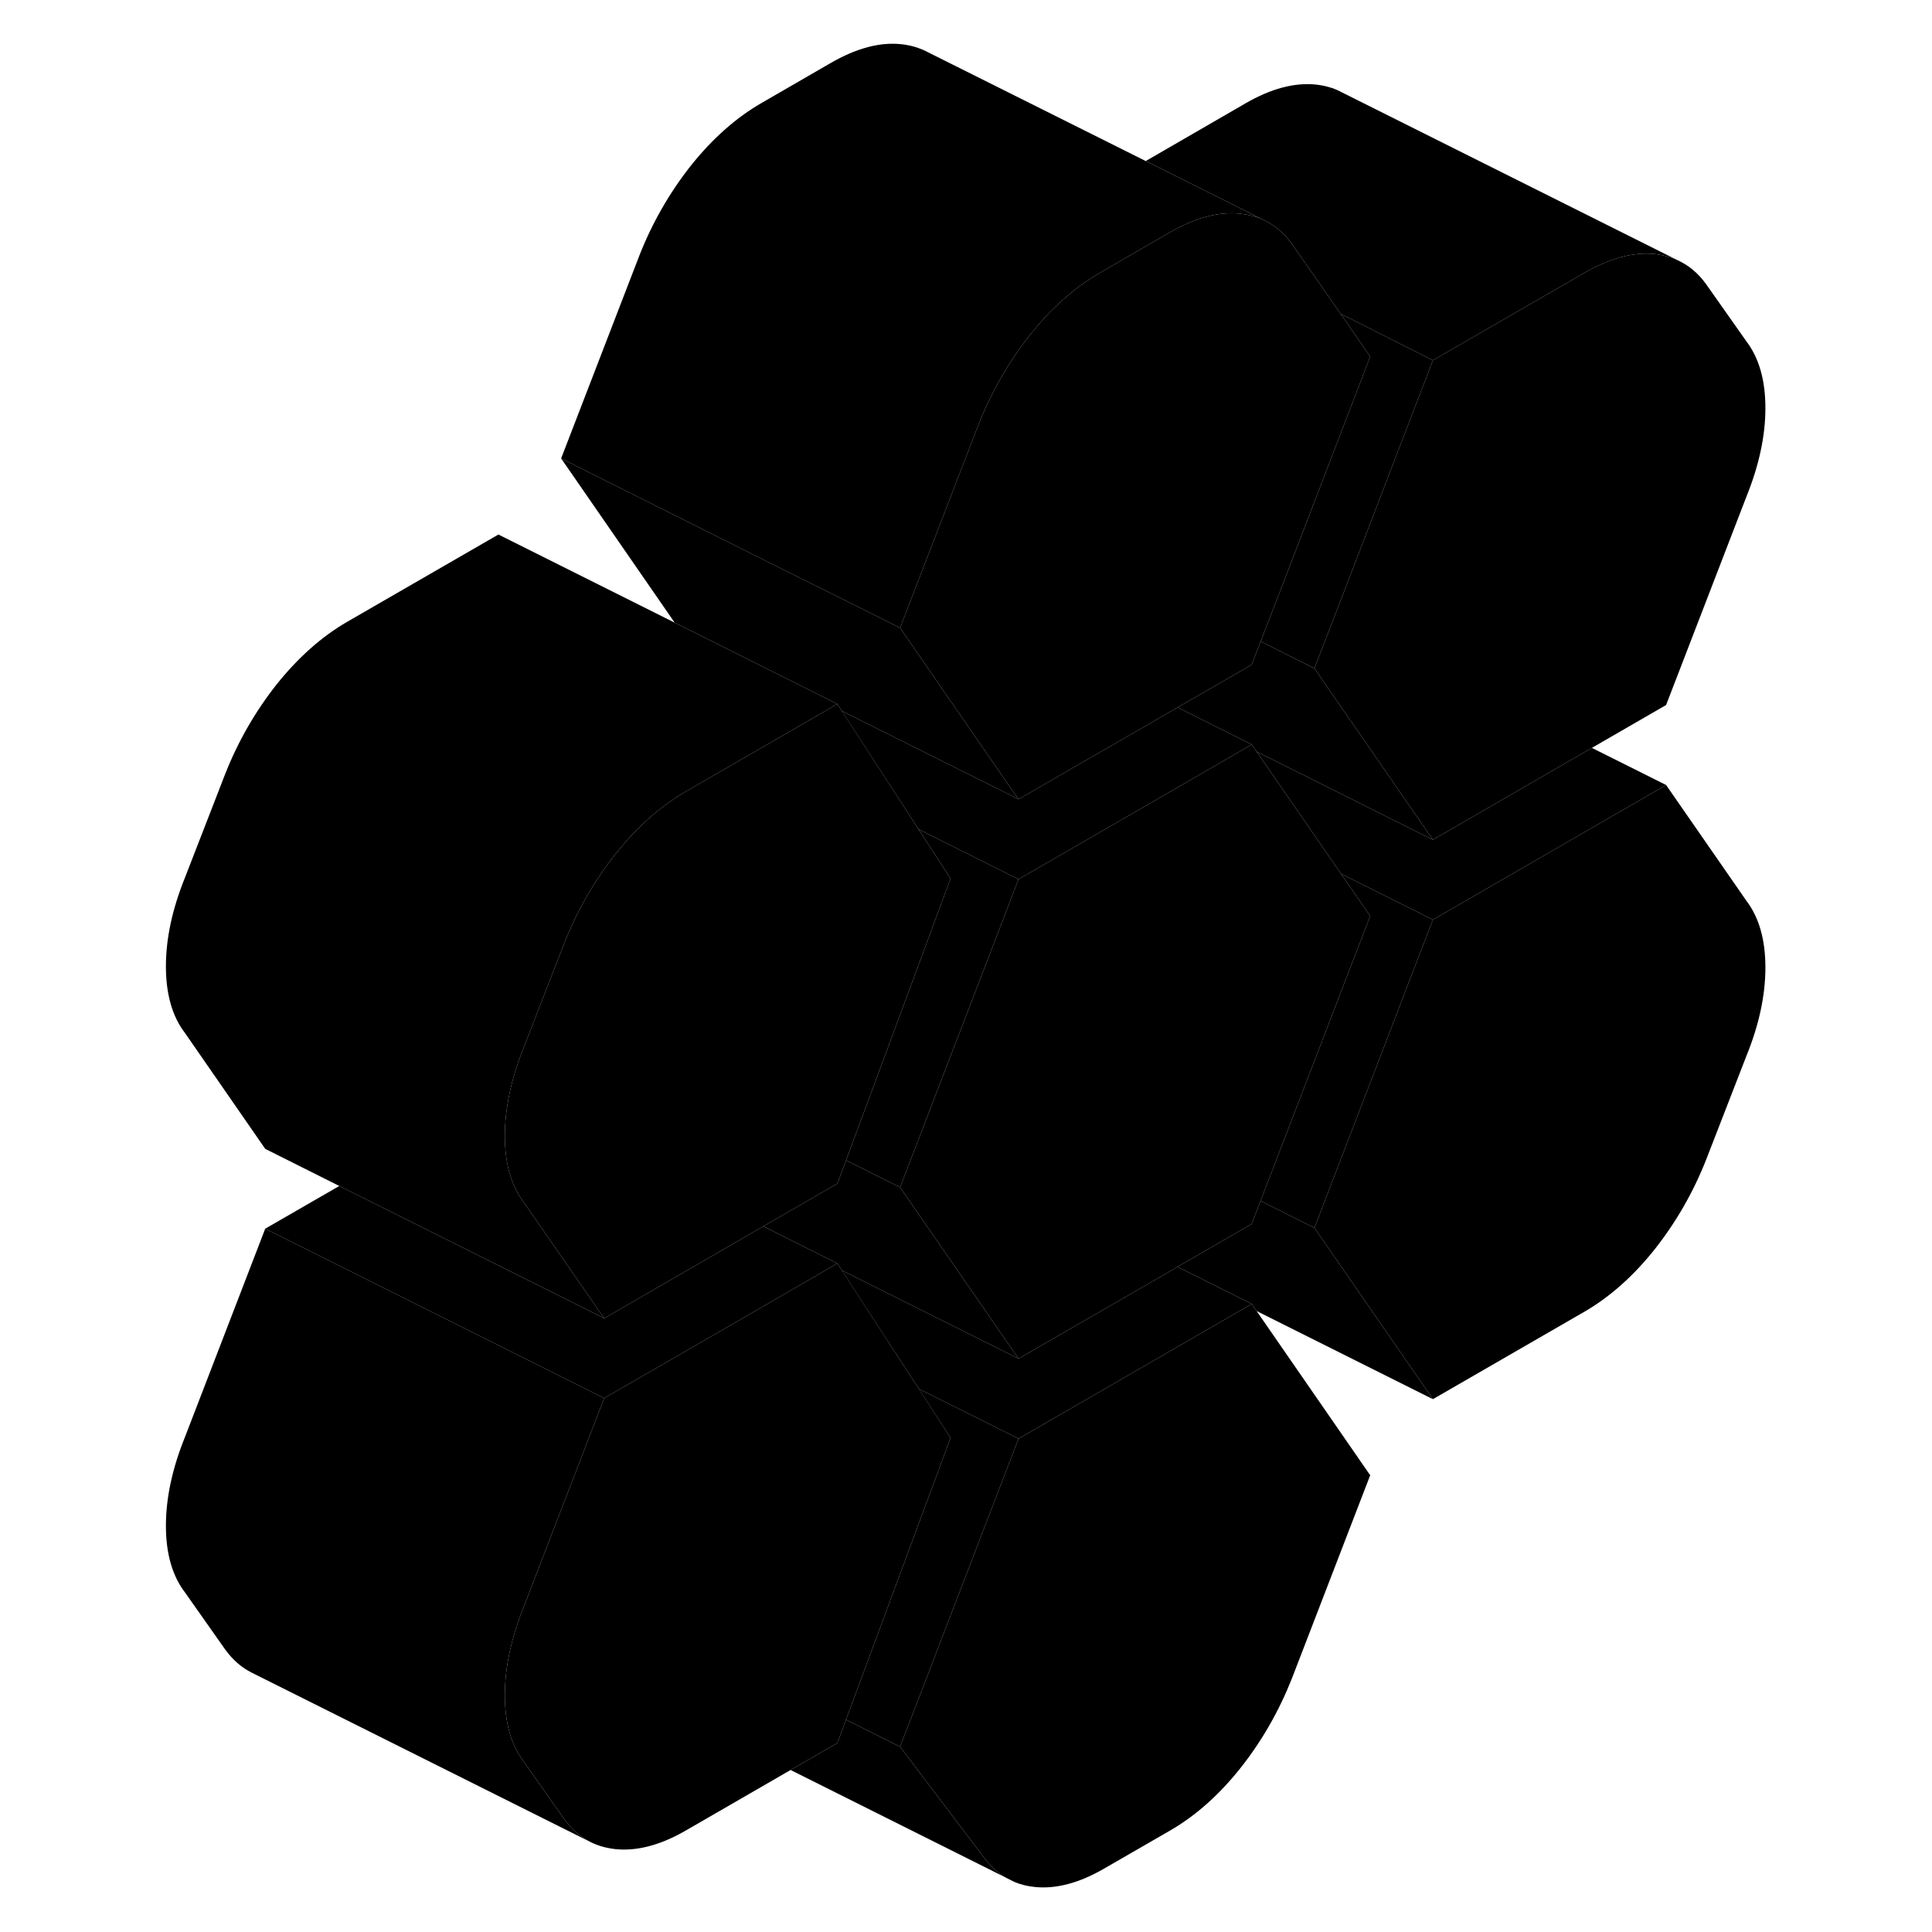 <svg width="24" height="24" viewBox="0 0 100 114" class="pr-icon-iso-duotone-secondary" xmlns="http://www.w3.org/2000/svg" stroke-width="1px" stroke-linecap="round" stroke-linejoin="round">
    <path d="M96.04 53.14L91.31 46.32L77.55 54.27L70.56 72.45L77.55 82.56L86.49 77.4C87.99 76.53 89.38 75.3 90.65 73.7C91.91 72.1 92.92 70.34 93.68 68.41L96.04 62.33C96.79 60.49 97.17 58.74 97.17 57.09C97.17 55.44 96.79 54.12 96.04 53.14Z" class="pr-icon-iso-duotone-primary-stroke" stroke-linejoin="round"/>
    <path d="M97.17 24.08C97.17 25.73 96.79 27.48 96.04 29.33L91.31 41.6L86.93 44.13L77.55 49.55L77.04 48.81L70.56 39.44L71.6 36.74L71.69 36.51L77.55 21.26L86.49 16.1C87.99 15.23 89.38 14.86 90.65 14.99C91.12 15.04 91.56 15.16 91.96 15.34C92.63 15.64 93.21 16.12 93.68 16.78L96.04 20.13C96.79 21.11 97.17 22.43 97.17 24.08Z" class="pr-icon-iso-duotone-primary-stroke" stroke-linejoin="round"/>
    <path d="M49.09 51.84L44.8 63.41L42.92 68.47L42.57 69.42L42.41 69.84L38.04 72.36L37.78 72.51L33.41 75.04L32.94 75.31L28.65 77.79L28.22 77.17L23.92 70.96C23.17 69.99 22.79 68.67 22.79 67.02C22.79 66.47 22.83 65.91 22.92 65.34C22.94 65.18 22.97 65.02 23 64.85C23.18 63.86 23.49 62.83 23.92 61.77L26.28 55.69C27.04 53.76 28.05 52 29.31 50.4C29.62 50.02 29.93 49.65 30.24 49.31C31.26 48.23 32.33 47.36 33.47 46.7L37.77 44.22L42.15 41.69L42.41 41.54L42.67 41.94L47.2 48.93L49.09 51.84Z" class="pr-icon-iso-duotone-primary-stroke" stroke-linejoin="round"/>
    <path d="M49.09 84.84L45.11 95.57L42.92 101.47L42.41 102.85L39.65 104.44L33.47 108.01C31.97 108.88 30.58 109.24 29.31 109.11C28.77 109.05 28.28 108.91 27.84 108.69C27.24 108.39 26.72 107.93 26.28 107.32L23.92 103.97C23.17 102.99 22.79 101.68 22.79 100.03C22.79 98.38 23.17 96.63 23.92 94.78L28.65 82.5L30.61 81.37L37.78 77.23L42.15 74.7L42.41 74.55L42.67 74.95L47.21 81.94L49.09 84.84Z" class="pr-icon-iso-duotone-primary-stroke" stroke-linejoin="round"/>
    <path d="M91.96 15.34C91.56 15.16 91.12 15.04 90.65 14.99C89.38 14.86 87.99 15.23 86.49 16.1L77.55 21.26L72.1 18.51L69.23 14.39C68.77 13.77 68.24 13.3 67.6 13L67.44 12.92L60.61 9.5L66.49 6.1C67.99 5.23 69.38 4.86 70.65 4.99C70.98 5.03 71.29 5.09 71.58 5.19H71.6C71.76 5.25 71.92 5.32 72.07 5.39L72.1 5.41L91.96 15.34Z" class="pr-icon-iso-duotone-primary-stroke" stroke-linejoin="round"/>
    <path d="M53.1 84.89L46.11 103.07L42.92 101.47L45.11 95.57L49.09 84.84L47.21 81.95L51.2 83.94L53.1 84.89Z" class="pr-icon-iso-duotone-primary-stroke" stroke-linejoin="round"/>
    <path d="M67.44 12.92C67.06 12.76 66.64 12.66 66.2 12.61C64.93 12.47 63.54 12.84 62.03 13.71L57.93 16.08C56.78 16.74 55.71 17.61 54.69 18.69C54.38 19.03 54.07 19.4 53.76 19.78C52.5 21.38 51.49 23.14 50.73 25.07L47.24 34.12L47.15 34.35L46.11 37.05L43.62 35.8L39.24 33.62L26.11 27.05L30.73 15.07C31.49 13.14 32.5 11.38 33.76 9.78C35.03 8.19 36.42 6.95 37.93 6.08L42.03 3.71C43.54 2.84 44.93 2.47 46.2 2.61C46.55 2.65 46.87 2.72 47.18 2.83C47.38 2.9 47.57 2.98 47.75 3.08L60.6 9.5H60.61L67.44 12.92Z" class="pr-icon-iso-duotone-primary-stroke" stroke-linejoin="round"/>
    <path d="M52.31 110.77L39.65 104.44L42.41 102.85L42.92 101.47L46.11 103.07L51.14 109.71C51.48 110.15 51.87 110.51 52.31 110.77Z" class="pr-icon-iso-duotone-primary-stroke" stroke-linejoin="round"/>
    <path d="M42.41 41.54L42.15 41.69L37.77 44.22L33.47 46.7C32.33 47.36 31.26 48.23 30.24 49.31C29.93 49.65 29.62 50.02 29.31 50.4C28.05 52 27.04 53.76 26.28 55.69L23.92 61.77C23.49 62.83 23.18 63.86 23 64.85C22.97 65.02 22.94 65.18 22.92 65.34C22.83 65.91 22.79 66.47 22.79 67.02C22.79 68.67 23.17 69.99 23.92 70.96L28.22 77.17L28.65 77.79L28.1 77.51L13.02 69.98L8.65 67.79L3.92 60.96C3.17 59.99 2.79 58.67 2.79 57.02C2.79 55.37 3.17 53.62 3.92 51.77L6.28 45.69C7.04 43.76 8.05 42 9.31 40.4C10.58 38.81 11.97 37.57 13.47 36.7L22.41 31.54L32.81 36.74L33.36 37.01L37.73 39.2L42.41 41.54Z" class="pr-icon-iso-duotone-primary-stroke" stroke-linejoin="round"/>
    <path d="M27.84 108.69L7.84 98.69C7.24 98.39 6.72 97.93 6.28 97.32L3.92 93.97C3.17 92.99 2.79 91.68 2.79 90.03C2.79 88.38 3.17 86.63 3.92 84.78L8.65 72.5L28.65 82.5L23.92 94.78C23.17 96.63 22.79 98.38 22.79 100.03C22.79 101.68 23.17 102.99 23.92 103.97L26.28 107.32C26.72 107.93 27.24 108.39 27.84 108.69Z" class="pr-icon-iso-duotone-primary-stroke" stroke-linejoin="round"/>
    <path d="M42.41 74.55L42.15 74.7L37.78 77.23L30.61 81.37L28.65 82.5L8.65 72.5L13.02 69.98L28.1 77.51L28.65 77.79L32.94 75.31L33.41 75.04L37.78 72.51L38.04 72.36L42.41 74.55Z" class="pr-icon-iso-duotone-primary-stroke" stroke-linejoin="round"/>
    <path d="M91.31 46.32L77.55 54.27L75.65 53.32L72.13 51.56L67.15 44.35L76.96 49.26L77.55 49.55L86.93 44.13L91.31 46.32Z" class="pr-icon-iso-duotone-primary-stroke" stroke-linejoin="round"/>
    <path d="M73.85 87.05L69.23 99.04C68.47 100.96 67.46 102.73 66.2 104.32C64.93 105.92 63.54 107.15 62.03 108.02L58.13 110.27C56.69 111.1 55.36 111.46 54.12 111.35C53.66 111.31 53.24 111.21 52.85 111.04H52.84L52.31 110.77C51.87 110.51 51.48 110.15 51.14 109.71L46.11 103.07L53.1 84.89L66.6 77.09L66.86 76.94L67.15 77.36L73.85 87.05Z" class="pr-icon-iso-duotone-primary-stroke" stroke-linejoin="round"/>
    <path d="M53.1 47.16L52.73 46.97L42.67 41.95V41.94L42.41 41.54L37.73 39.2L33.36 37.01L32.81 36.74L26.11 27.05L39.24 33.62L43.62 35.8L46.11 37.05L52.81 46.75L53.1 47.16Z" class="pr-icon-iso-duotone-primary-stroke" stroke-linejoin="round"/>
    <path d="M77.55 54.27L70.56 72.45L67.38 70.86L69.72 64.78L73.85 54.05L72.13 51.56L75.65 53.32L77.55 54.27Z" class="pr-icon-iso-duotone-primary-stroke" stroke-linejoin="round"/>
    <path d="M53.1 80.17L52.72 79.98L42.67 74.96V74.95L42.41 74.55L38.04 72.36L42.41 69.84L42.57 69.42L42.92 68.47L43.62 68.81L46.11 70.06L52.81 79.75L53.1 80.17Z" class="pr-icon-iso-duotone-primary-stroke" stroke-linejoin="round"/>
    <path d="M73.85 54.05L69.72 64.78L67.38 70.86L66.86 72.22L62.48 74.75L62.23 74.9L53.1 80.17L52.81 79.75L46.11 70.06L47.15 67.36L47.24 67.13L53.1 51.88L55.06 50.75L62.23 46.61L66.6 44.08L66.86 43.93L67.15 44.35L72.13 51.56L73.85 54.05Z" class="pr-icon-iso-duotone-primary-stroke" stroke-linejoin="round"/>
    <path d="M77.55 49.55L76.96 49.26L67.15 44.35L66.86 43.93L62.49 41.74L66.86 39.22L67.02 38.8L67.39 37.85L68.07 38.19L70.56 39.44L77.04 48.81L77.55 49.55Z" class="pr-icon-iso-duotone-primary-stroke" stroke-linejoin="round"/>
    <path d="M66.86 43.93L66.6 44.08L62.23 46.61L55.06 50.75L53.1 51.88L51.2 50.93L47.2 48.93L42.67 41.95L52.73 46.97L53.1 47.16L57.39 44.68L57.85 44.42L62.23 41.89L62.49 41.74L66.86 43.93Z" class="pr-icon-iso-duotone-primary-stroke" stroke-linejoin="round"/>
    <path d="M53.1 51.88L47.24 67.13L47.15 67.36L46.11 70.06L43.62 68.81L42.92 68.47L44.8 63.41L49.09 51.84L47.2 48.93L51.2 50.93L53.1 51.88Z" class="pr-icon-iso-duotone-primary-stroke" stroke-linejoin="round"/>
    <path d="M66.86 76.94L66.6 77.09L53.1 84.89L51.2 83.94L47.21 81.95V81.94L42.67 74.96L52.72 79.98L53.1 80.17L62.23 74.9L62.48 74.75L66.86 76.94Z" class="pr-icon-iso-duotone-primary-stroke" stroke-linejoin="round"/>
    <path d="M77.55 82.56L67.15 77.36L66.86 76.94L62.48 74.75L66.86 72.22L67.38 70.86L70.56 72.45L77.55 82.56Z" class="pr-icon-iso-duotone-primary-stroke" stroke-linejoin="round"/>
    <path d="M77.55 21.26L71.69 36.51L71.6 36.74L70.56 39.44L68.07 38.19L67.39 37.85L69.36 32.73L73.85 21.04L72.1 18.51L77.55 21.26Z" class="pr-icon-iso-duotone-primary-stroke" stroke-linejoin="round"/>
    <path d="M73.85 21.04L69.36 32.73L67.39 37.85L67.02 38.8L66.86 39.22L62.49 41.74L62.23 41.89L57.85 44.42L57.39 44.68L53.1 47.16L52.81 46.75L46.11 37.05L47.15 34.35L47.24 34.12L50.73 25.07C51.49 23.14 52.5 21.38 53.76 19.78C54.07 19.4 54.38 19.03 54.69 18.69C55.71 17.61 56.78 16.74 57.93 16.08L62.03 13.71C63.54 12.84 64.93 12.47 66.2 12.61C66.64 12.66 67.06 12.76 67.44 12.92L67.6 13C68.24 13.3 68.77 13.77 69.23 14.39L72.1 18.51L73.85 21.04Z" class="pr-icon-iso-duotone-primary-stroke" stroke-linejoin="round"/>
    <path d="M92.17 15.44L91.96 15.34" class="pr-icon-iso-duotone-primary-stroke" stroke-linejoin="round"/>
    <path d="M67.83 13.11L67.44 12.92" class="pr-icon-iso-duotone-primary-stroke" stroke-linejoin="round"/>
</svg>
